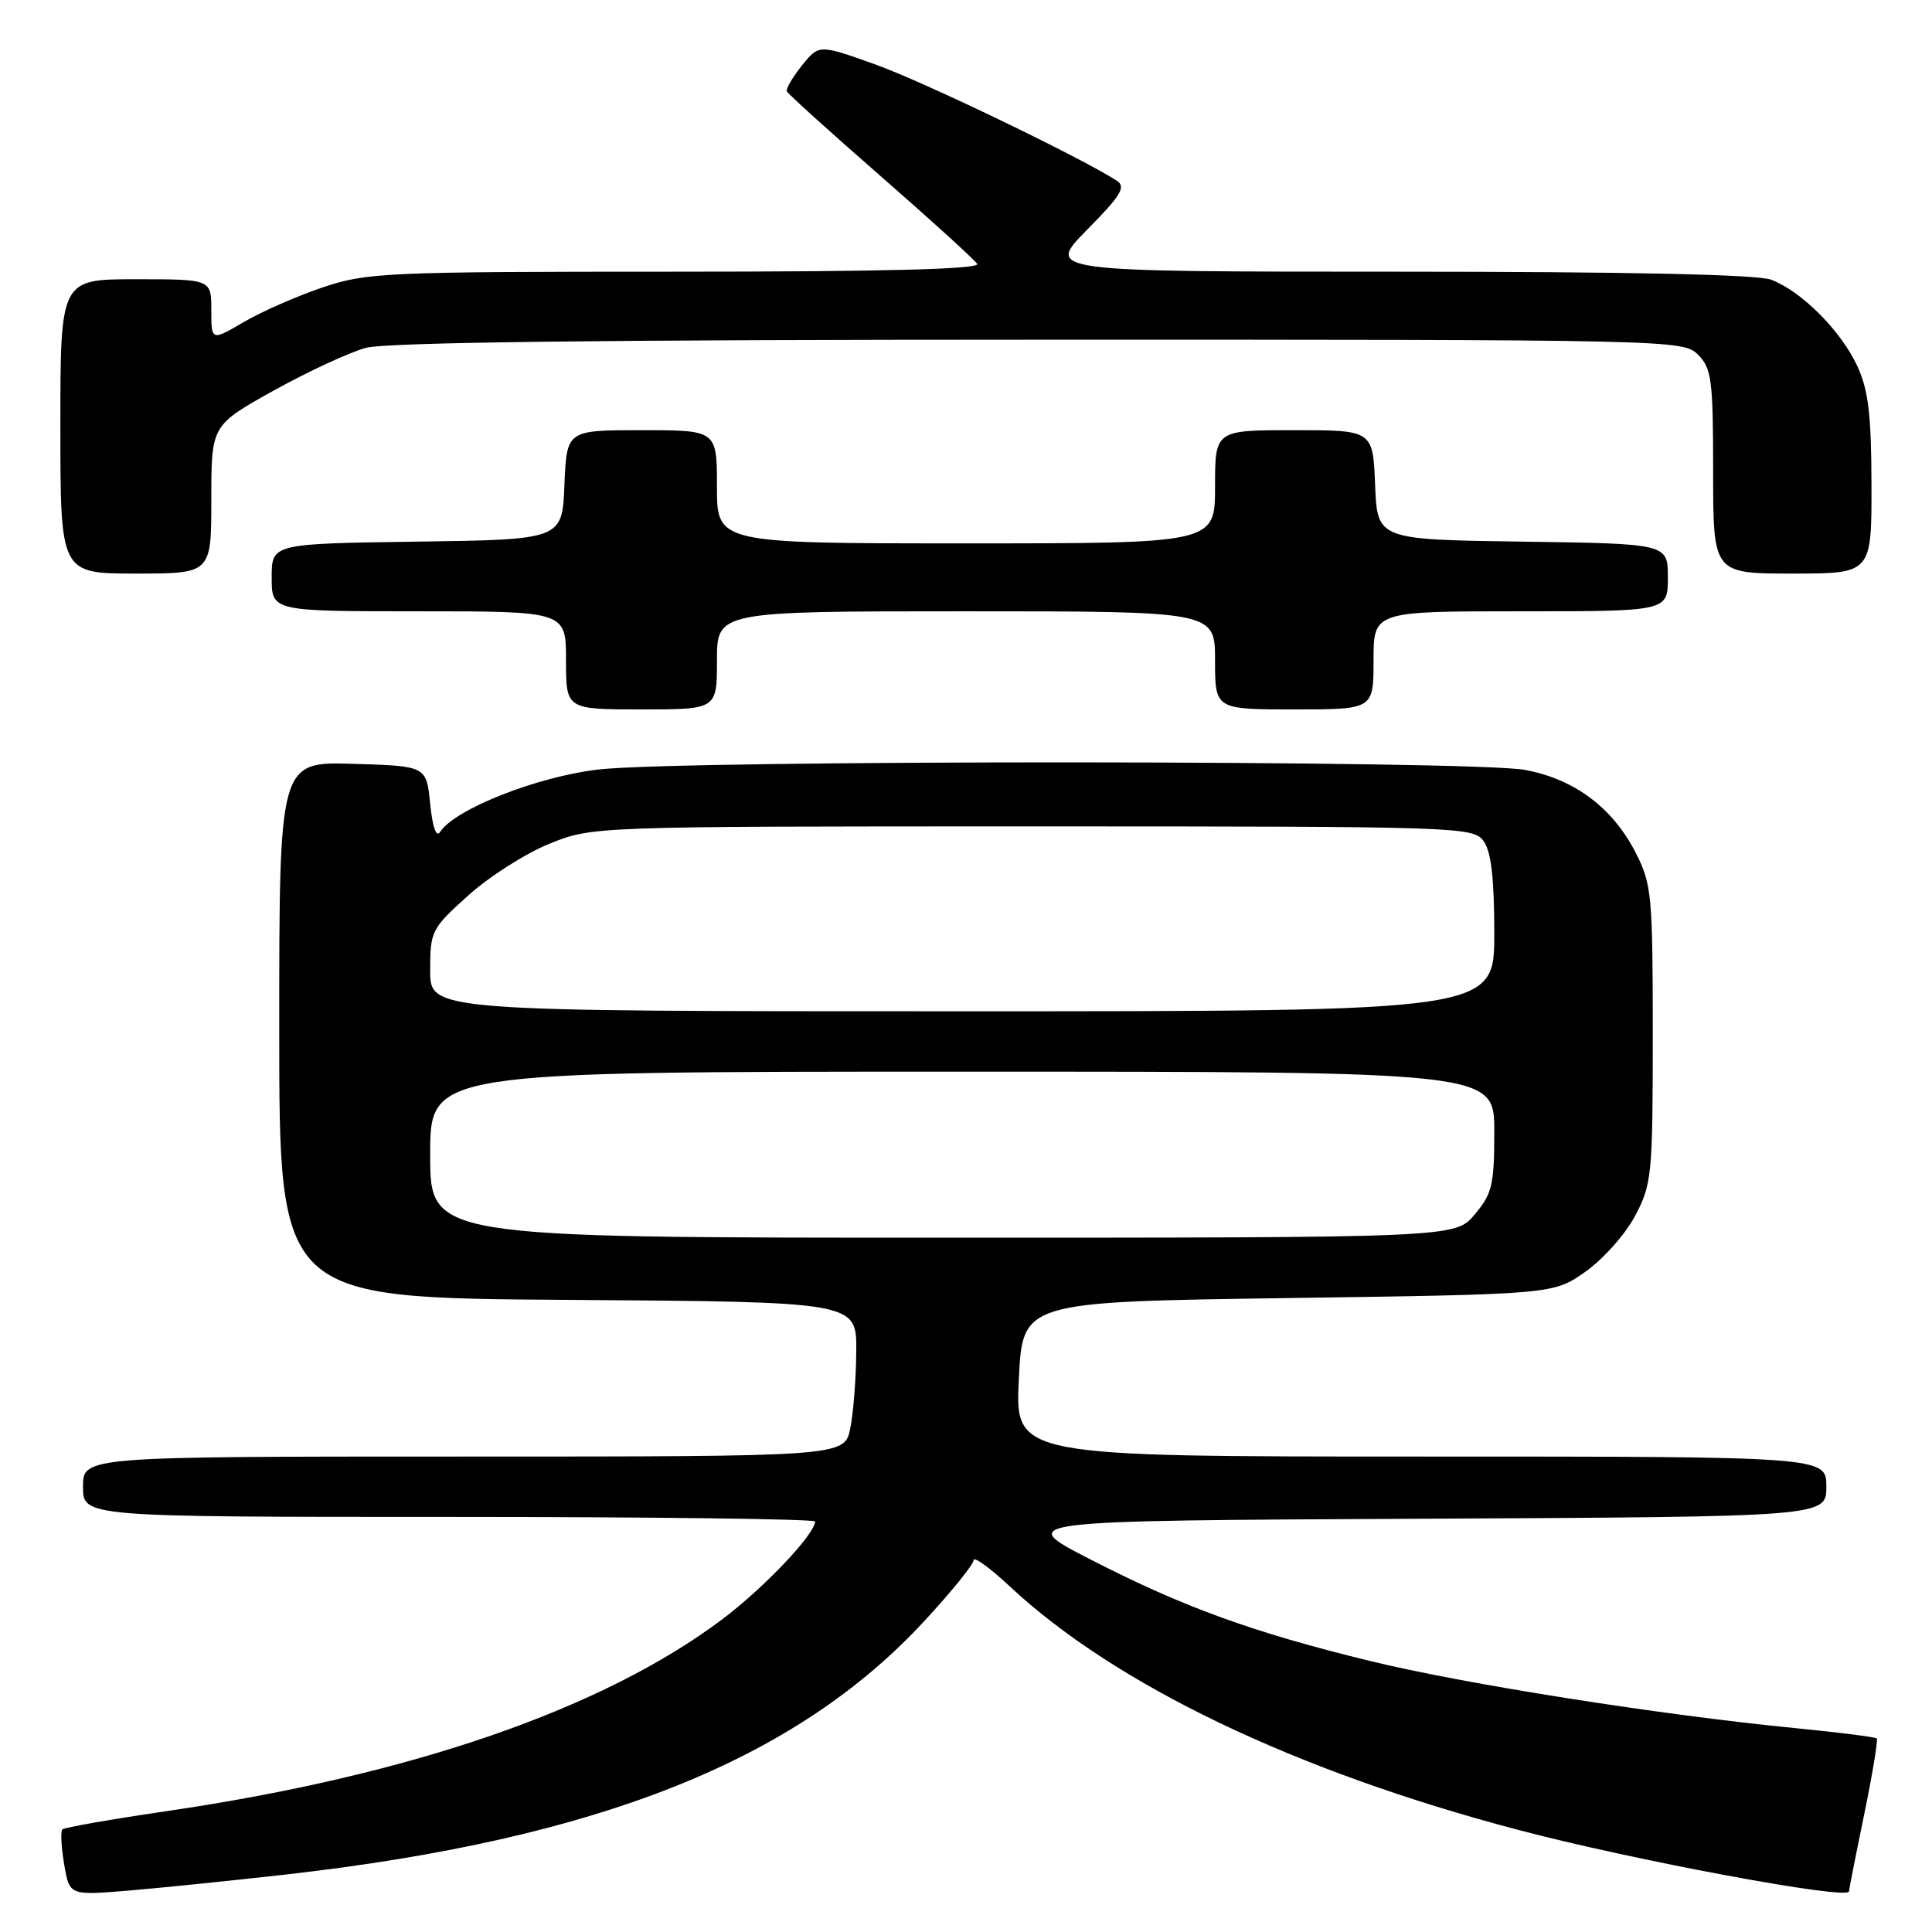 <?xml version="1.0" encoding="UTF-8" standalone="no"?>
<!DOCTYPE svg PUBLIC "-//W3C//DTD SVG 1.1//EN" "http://www.w3.org/Graphics/SVG/1.1/DTD/svg11.dtd" >
<svg xmlns="http://www.w3.org/2000/svg" xmlns:xlink="http://www.w3.org/1999/xlink" version="1.1" viewBox="0 0 256 256">
 <g >
 <path fill="currentColor"
d=" M 38.00 248.37 C 79.19 243.69 105.35 233.31 122.44 214.84 C 126.05 210.94 129.00 207.30 129.00 206.74 C 129.00 206.18 131.14 207.72 133.75 210.16 C 147.77 223.25 171.53 234.65 201.09 242.45 C 216.40 246.50 245.00 251.82 245.00 250.62 C 245.00 250.40 245.90 245.82 247.01 240.45 C 248.11 235.08 248.87 230.53 248.68 230.35 C 248.50 230.17 243.66 229.55 237.92 228.99 C 219.93 227.23 193.97 223.13 181.50 220.08 C 165.92 216.27 156.79 212.95 144.50 206.64 C 134.50 201.50 134.50 201.50 188.25 201.24 C 242.00 200.98 242.00 200.98 242.00 196.99 C 242.00 193.00 242.00 193.00 188.25 193.00 C 134.50 193.00 134.50 193.00 135.00 182.75 C 135.50 172.50 135.50 172.50 170.67 172.00 C 205.83 171.50 205.83 171.50 210.09 168.50 C 212.43 166.85 215.39 163.52 216.67 161.09 C 218.88 156.91 219.00 155.67 219.00 137.05 C 219.00 118.67 218.86 117.14 216.75 113.02 C 213.70 107.04 208.67 103.26 202.10 102.02 C 195.25 100.72 90.54 100.67 79.33 101.96 C 71.23 102.89 60.28 107.20 58.32 110.23 C 57.81 111.02 57.31 109.62 57.00 106.50 C 56.50 101.50 56.50 101.50 46.75 101.21 C 37.00 100.93 37.00 100.93 37.00 136.45 C 37.00 171.98 37.00 171.98 75.25 172.24 C 113.50 172.50 113.50 172.50 113.46 179.00 C 113.44 182.57 113.08 187.19 112.67 189.25 C 111.91 193.00 111.91 193.00 61.45 193.00 C 11.00 193.00 11.00 193.00 11.00 197.00 C 11.00 201.00 11.00 201.00 59.50 201.00 C 86.17 201.00 108.00 201.27 108.00 201.61 C 108.00 203.27 101.22 210.42 95.71 214.56 C 79.88 226.46 54.47 235.24 22.11 239.98 C 14.75 241.06 8.51 242.15 8.26 242.41 C 8.01 242.66 8.12 244.73 8.50 247.01 C 9.20 251.15 9.20 251.15 16.85 250.53 C 21.06 250.18 30.57 249.21 38.00 248.37 Z  M 95.00 87.50 C 95.00 81.00 95.00 81.00 128.00 81.00 C 161.00 81.00 161.00 81.00 161.00 87.50 C 161.00 94.00 161.00 94.00 171.50 94.00 C 182.00 94.00 182.00 94.00 182.00 87.50 C 182.00 81.00 182.00 81.00 201.50 81.00 C 221.00 81.00 221.00 81.00 221.00 76.52 C 221.00 72.04 221.00 72.04 201.75 71.77 C 182.50 71.50 182.50 71.50 182.21 64.25 C 181.91 57.00 181.91 57.00 171.46 57.00 C 161.00 57.00 161.00 57.00 161.00 64.50 C 161.00 72.00 161.00 72.00 128.00 72.00 C 95.00 72.00 95.00 72.00 95.00 64.50 C 95.00 57.00 95.00 57.00 85.04 57.00 C 75.09 57.00 75.09 57.00 74.79 64.25 C 74.50 71.50 74.50 71.50 55.25 71.77 C 36.00 72.04 36.00 72.04 36.00 76.52 C 36.00 81.00 36.00 81.00 55.50 81.00 C 75.00 81.00 75.00 81.00 75.00 87.50 C 75.00 94.00 75.00 94.00 85.00 94.00 C 95.00 94.00 95.00 94.00 95.00 87.50 Z  M 28.00 66.18 C 28.00 56.36 28.00 56.36 36.25 51.76 C 40.79 49.24 46.30 46.68 48.50 46.09 C 51.22 45.36 79.86 45.01 137.75 45.01 C 221.67 45.00 223.03 45.03 225.00 47.00 C 226.80 48.80 227.00 50.33 227.00 62.50 C 227.00 76.00 227.00 76.00 237.50 76.00 C 248.00 76.00 248.00 76.00 247.98 64.25 C 247.96 54.94 247.57 51.67 246.10 48.50 C 243.93 43.82 238.69 38.57 234.68 37.06 C 232.85 36.37 215.68 36.00 185.22 36.00 C 138.57 36.00 138.57 36.00 144.03 30.46 C 148.52 25.92 149.23 24.75 148.00 23.96 C 143.25 20.88 122.39 10.83 116.01 8.55 C 108.52 5.87 108.52 5.87 106.26 8.68 C 105.02 10.23 104.12 11.77 104.26 12.10 C 104.39 12.43 109.98 17.48 116.67 23.32 C 123.37 29.17 129.13 34.41 129.48 34.97 C 129.91 35.67 117.03 36.00 89.53 36.00 C 51.05 36.00 48.62 36.11 42.76 38.08 C 39.36 39.23 34.65 41.29 32.29 42.68 C 28.00 45.19 28.00 45.19 28.00 41.10 C 28.00 37.00 28.00 37.00 18.00 37.00 C 8.00 37.00 8.00 37.00 8.00 56.50 C 8.00 76.00 8.00 76.00 18.00 76.00 C 28.00 76.00 28.00 76.00 28.00 66.18 Z  M 57.00 153.00 C 57.00 142.00 57.00 142.00 127.50 142.00 C 198.00 142.00 198.00 142.00 198.00 149.92 C 198.00 156.99 197.72 158.18 195.41 160.92 C 192.82 164.00 192.82 164.00 124.91 164.00 C 57.00 164.00 57.00 164.00 57.00 153.00 Z  M 57.00 128.59 C 57.00 123.36 57.17 123.04 62.05 118.65 C 64.82 116.15 69.66 113.07 72.80 111.80 C 78.50 109.50 78.50 109.50 136.83 109.50 C 193.42 109.50 195.20 109.56 196.58 111.44 C 197.59 112.82 198.00 116.36 198.00 123.69 C 198.00 134.00 198.00 134.00 127.50 134.00 C 57.00 134.00 57.00 134.00 57.00 128.59 Z "/>
</g>
</svg>